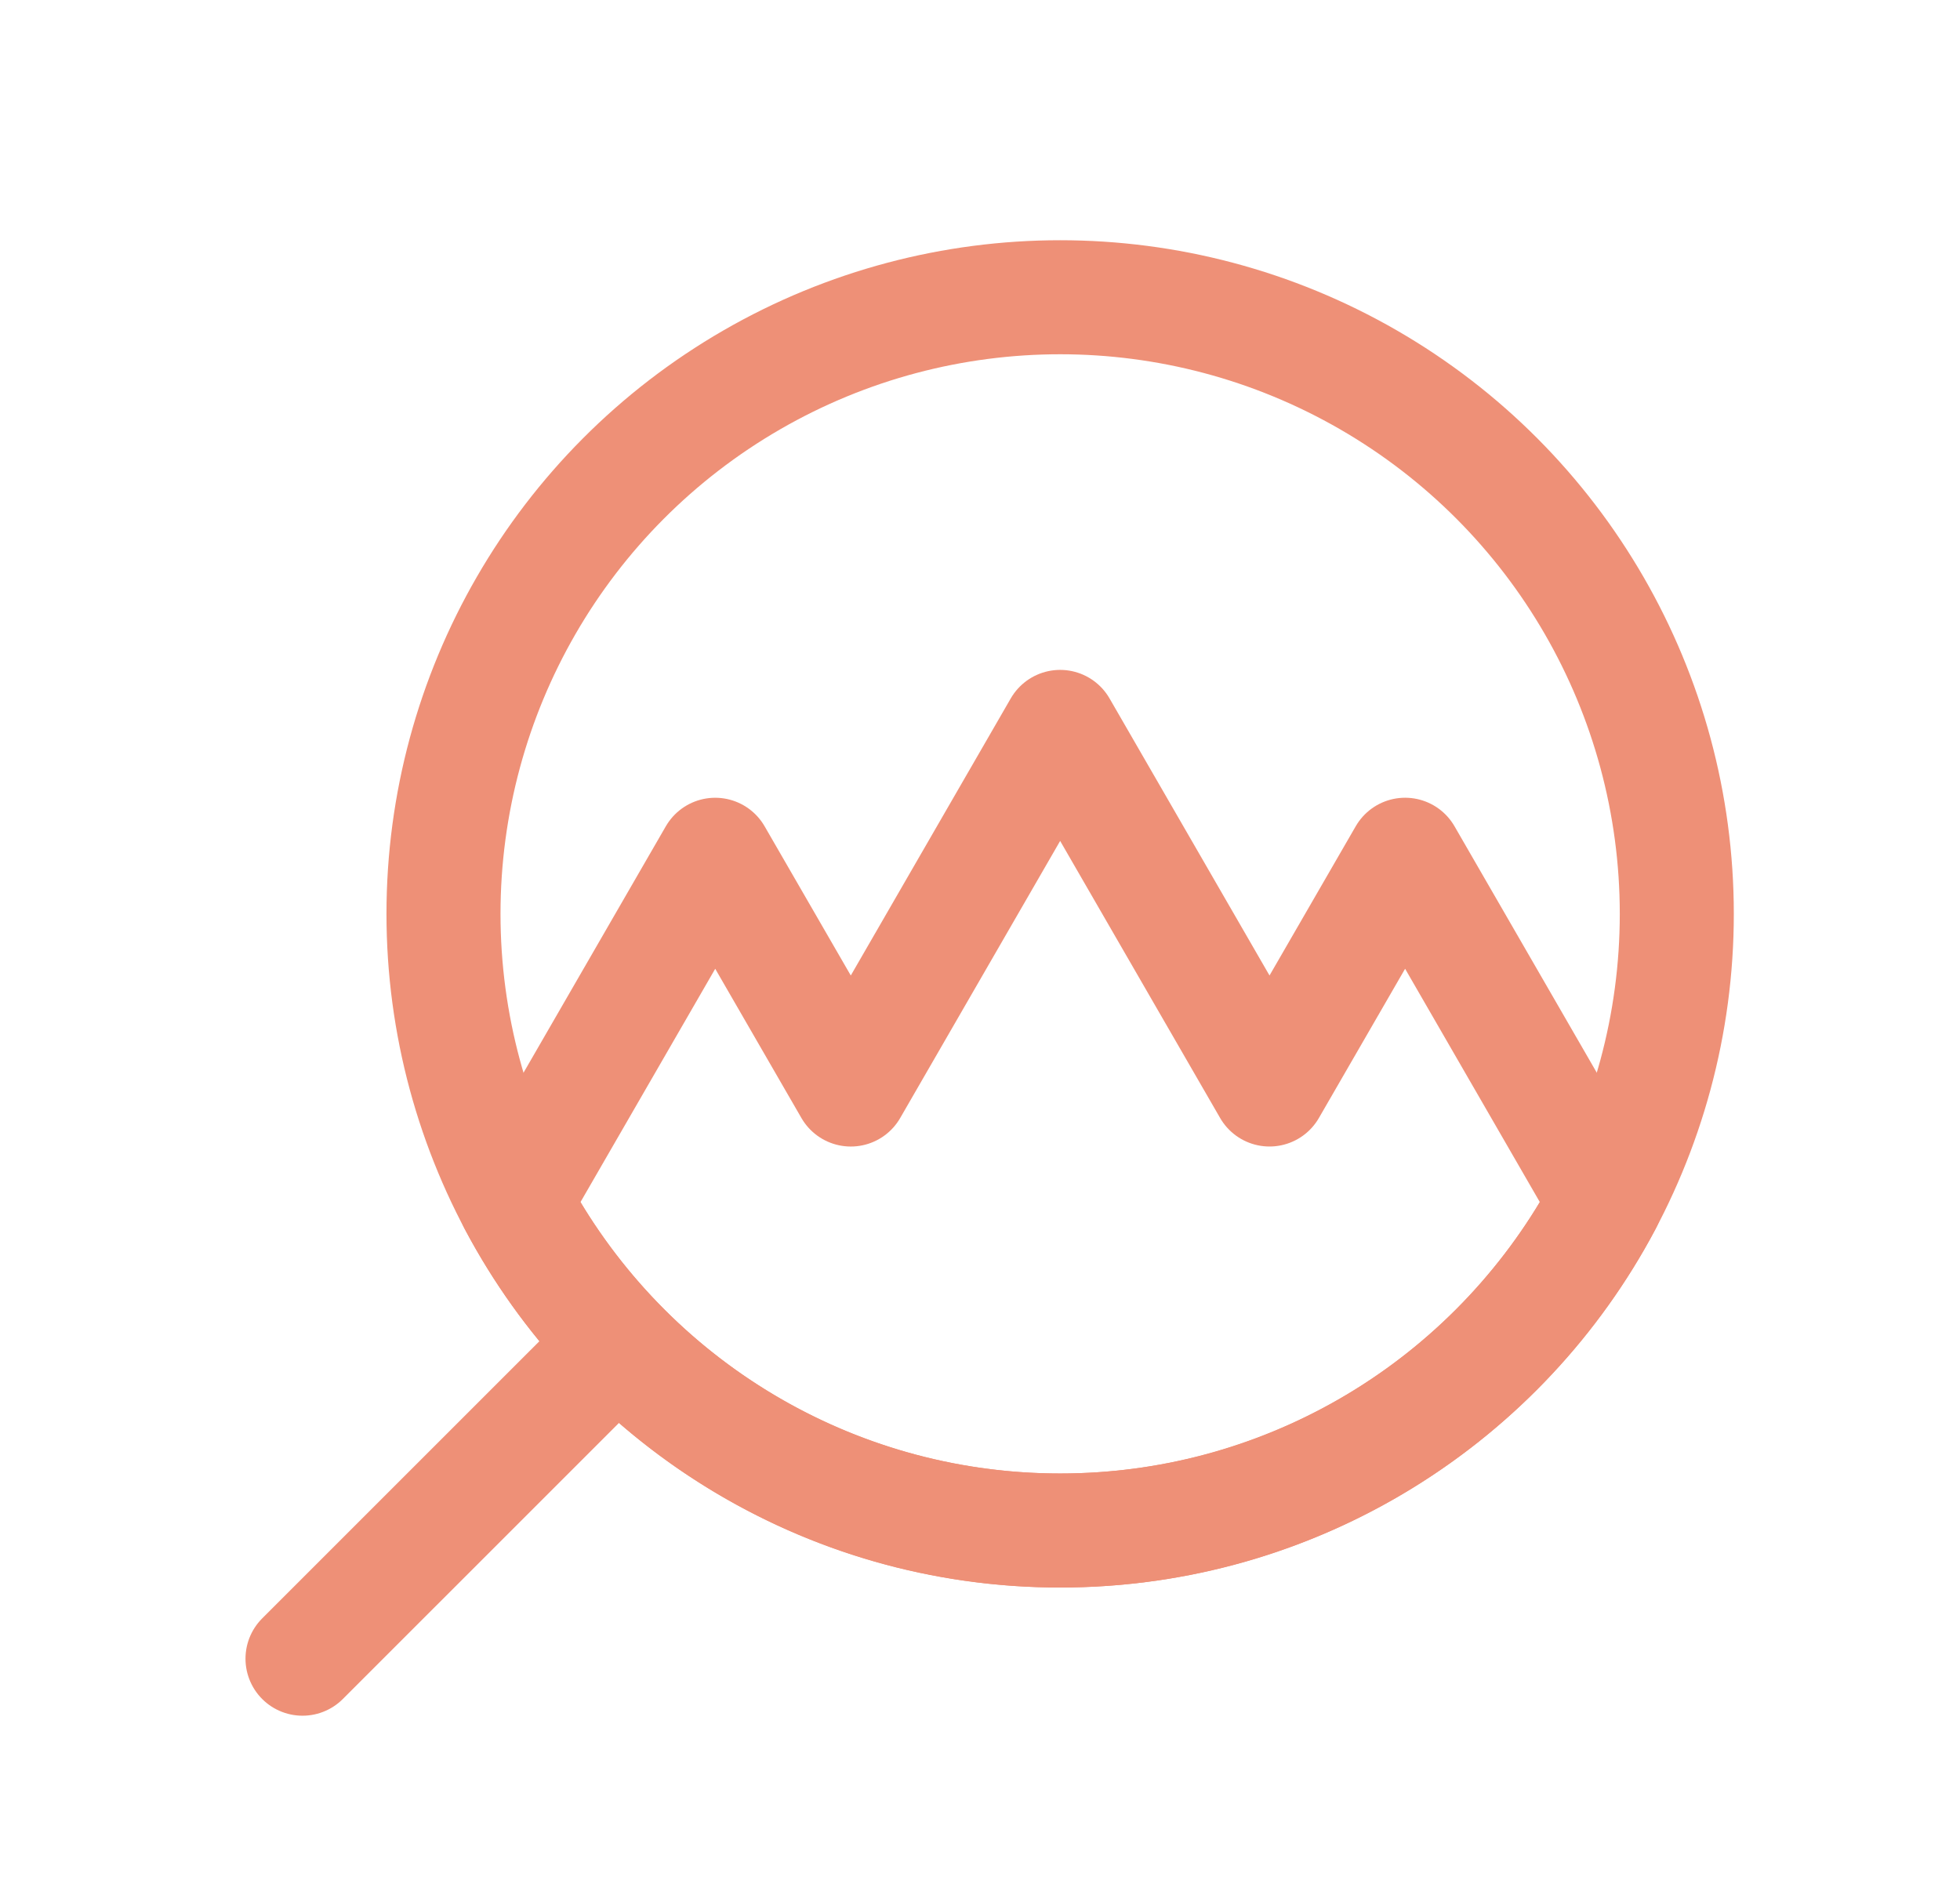 <?xml version="1.0" encoding="utf-8"?>
<!-- Generator: Adobe Illustrator 16.0.0, SVG Export Plug-In . SVG Version: 6.00 Build 0)  -->
<!DOCTYPE svg PUBLIC "-//W3C//DTD SVG 1.1//EN" "http://www.w3.org/Graphics/SVG/1.1/DTD/svg11.dtd">
<svg version="1.1" id="Layer_1" xmlns="http://www.w3.org/2000/svg" xmlns:xlink="http://www.w3.org/1999/xlink" x="0px" y="0px"
	 width="99.571px" height="96.429px" viewBox="0 0 99.571 96.429" enable-background="new 0 0 99.571 96.429" xml:space="preserve">
<g>
	<g>
		
			<circle fill="none" stroke="#EE9077" stroke-width="5.793" stroke-linecap="round" stroke-linejoin="round" stroke-miterlimit="10" cx="53.857" cy="46.428" r="31.327"/>
		
			<path fill="none" stroke="#EE9077" stroke-width="5.793" stroke-linecap="round" stroke-linejoin="round" stroke-miterlimit="10" d="
			M53.857,77.755c12.02,0,22.45-6.767,27.703-16.702L71.382,43.424l-6.889,11.926L53.857,36.929L43.222,55.351l-6.888-11.926
			L26.155,61.053C31.409,70.988,41.84,77.755,53.857,77.755z"/>
		
			<line fill="none" stroke="#EE9077" stroke-width="5.793" stroke-linecap="round" stroke-linejoin="round" stroke-miterlimit="10" x1="15.368" y1="84.267" x2="31.053" y2="68.584"/>
	</g>
</g>
</svg>
